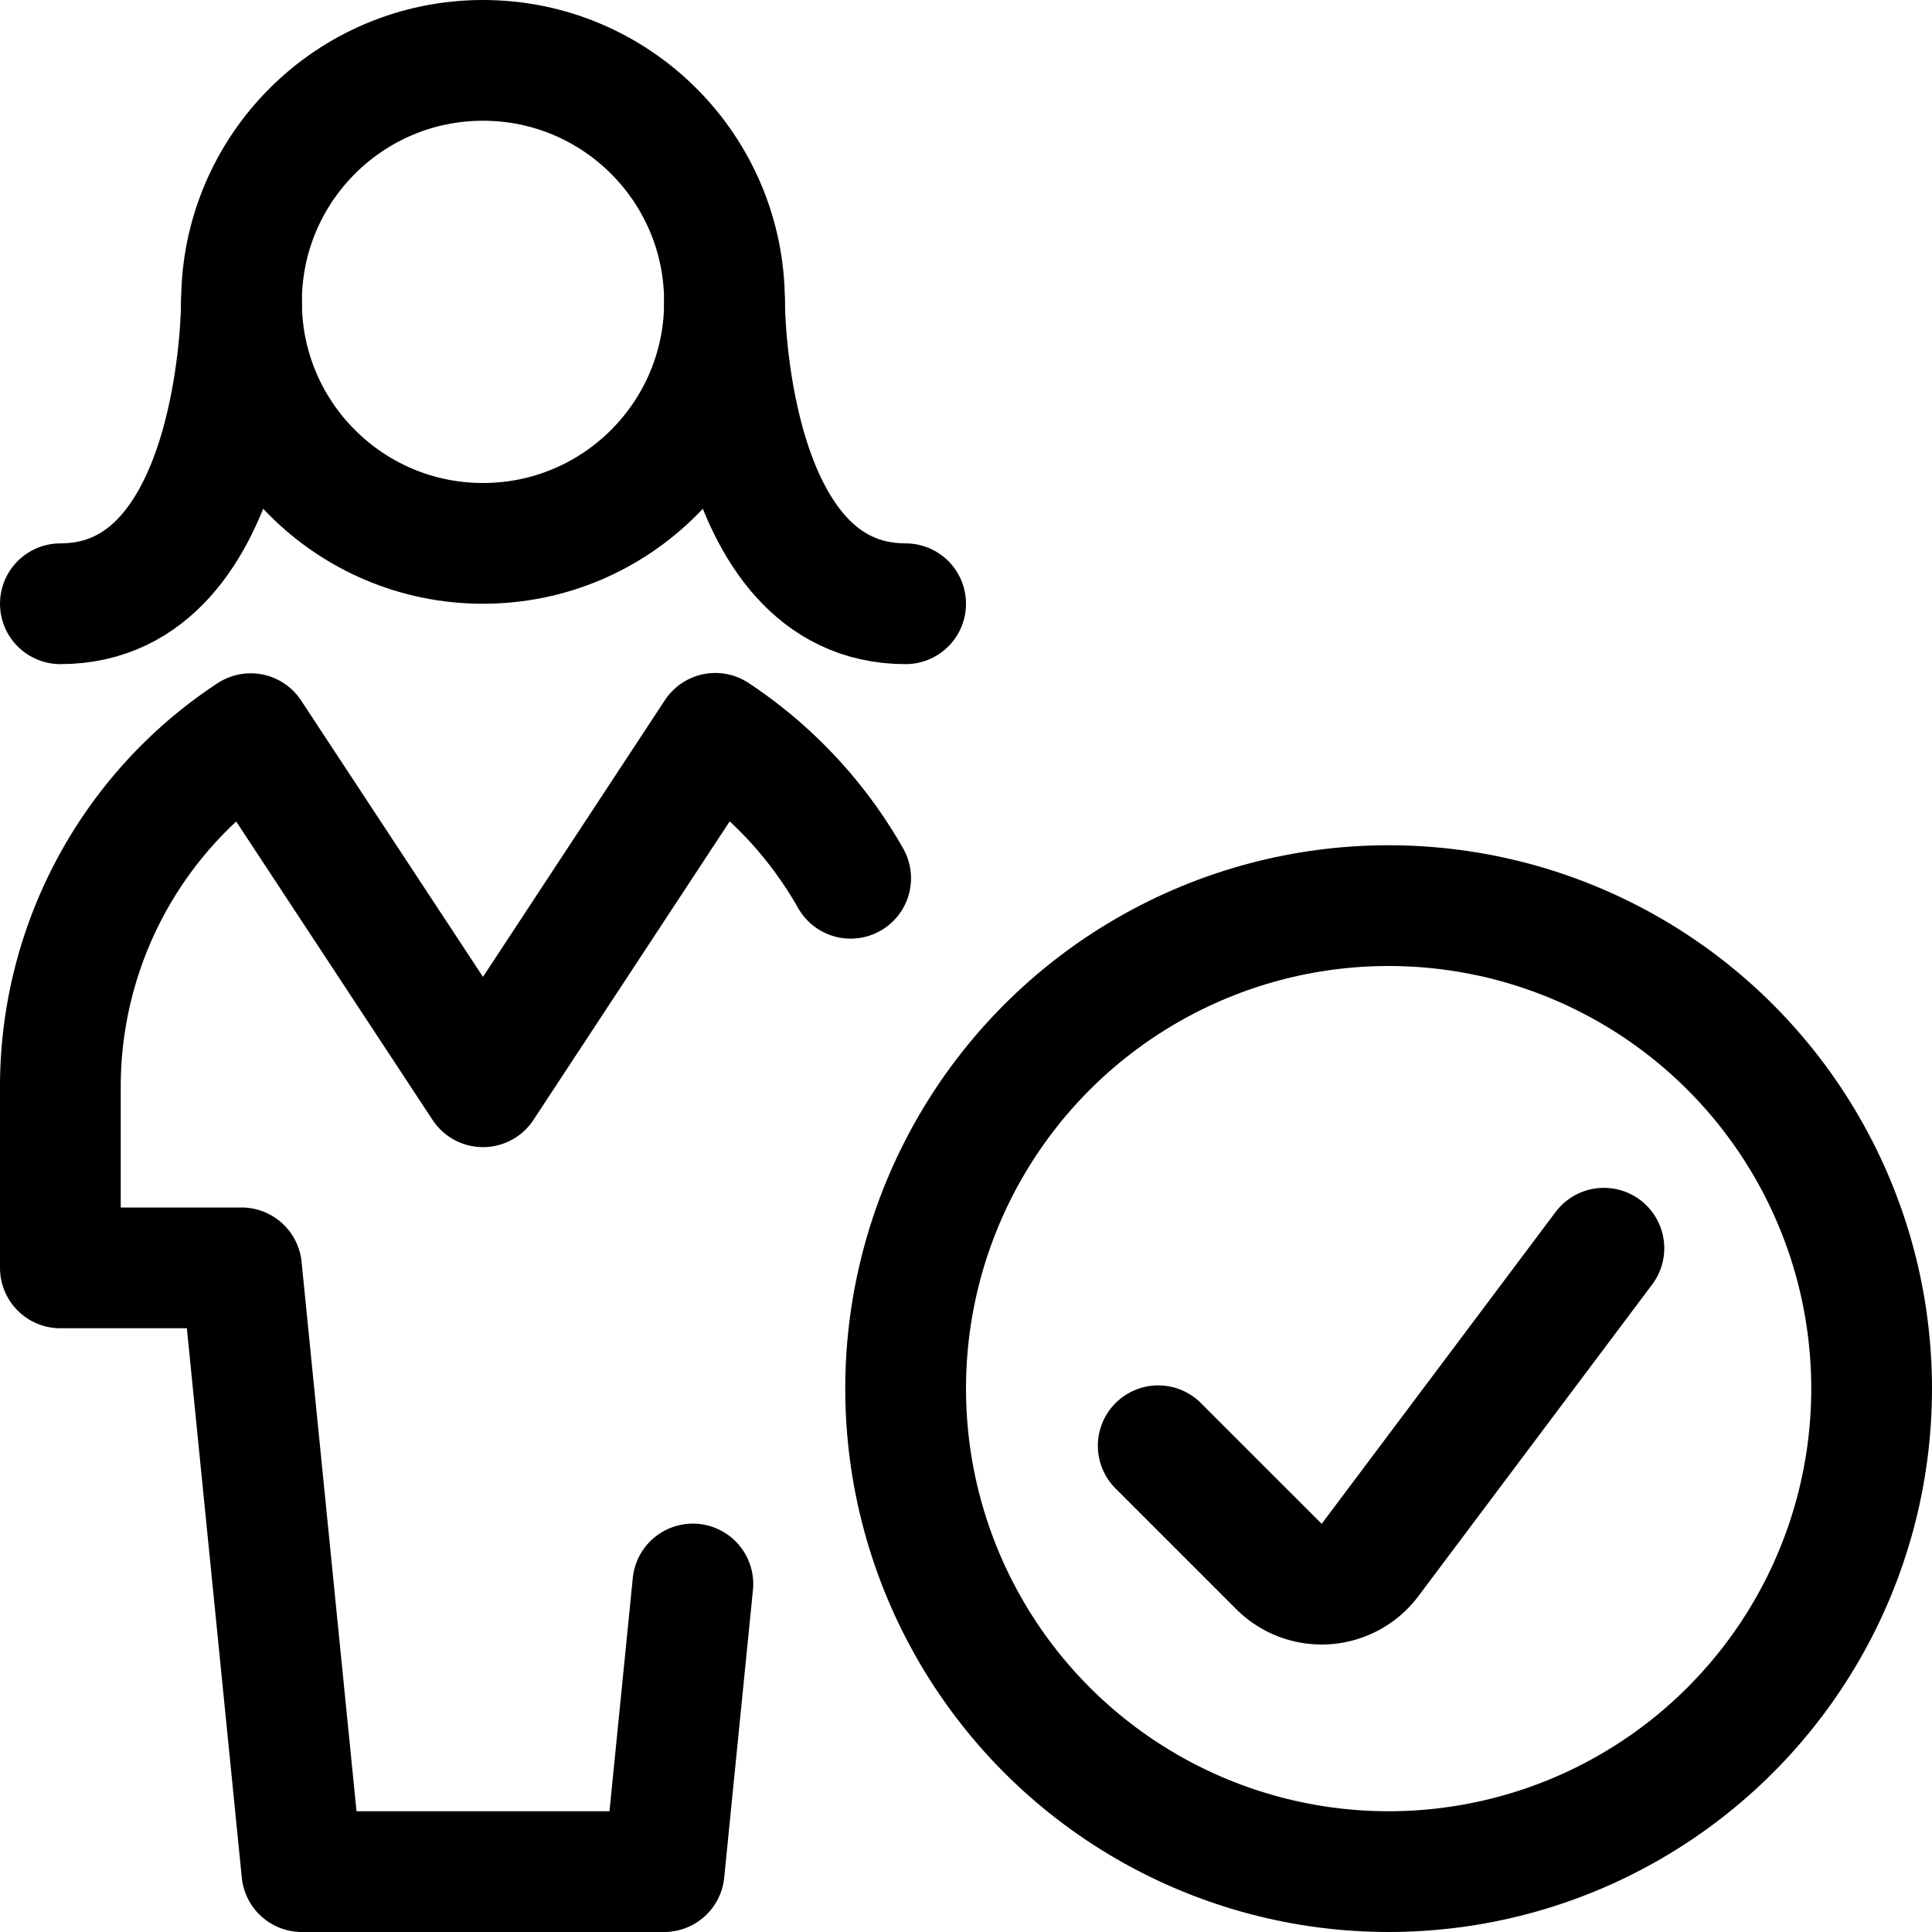 <svg id="Regular" xmlns="http://www.w3.org/2000/svg" viewBox="0 0 24 24"><defs><style>.cls-1{fill:none;stroke:#000;stroke-linecap:round;stroke-linejoin:round;stroke-width:1.5px;}</style></defs><title>single-woman-actions-check-1</title><circle class="cls-1" cx="17.25" cy="17.25" r="6"/><path class="cls-1" d="M19.924,15.506l-2.905,3.873a.752.752,0,0,1-1.131.081l-1.5-1.5"/><circle class="cls-1" cx="6" cy="3.75" r="3"/><path class="cls-1" d="M10.567,10.91a5.286,5.286,0,0,0-1.681-1.8L6,13.5,3.114,9.114A5.246,5.246,0,0,0,.75,13.5v2.25H3l.75,7.5h4.5l.357-3.573"/><path class="cls-1" d="M3,3.75S3,7.5.75,7.5"/><path class="cls-1" d="M9,3.75S9,7.5,11.25,7.5"/></svg>